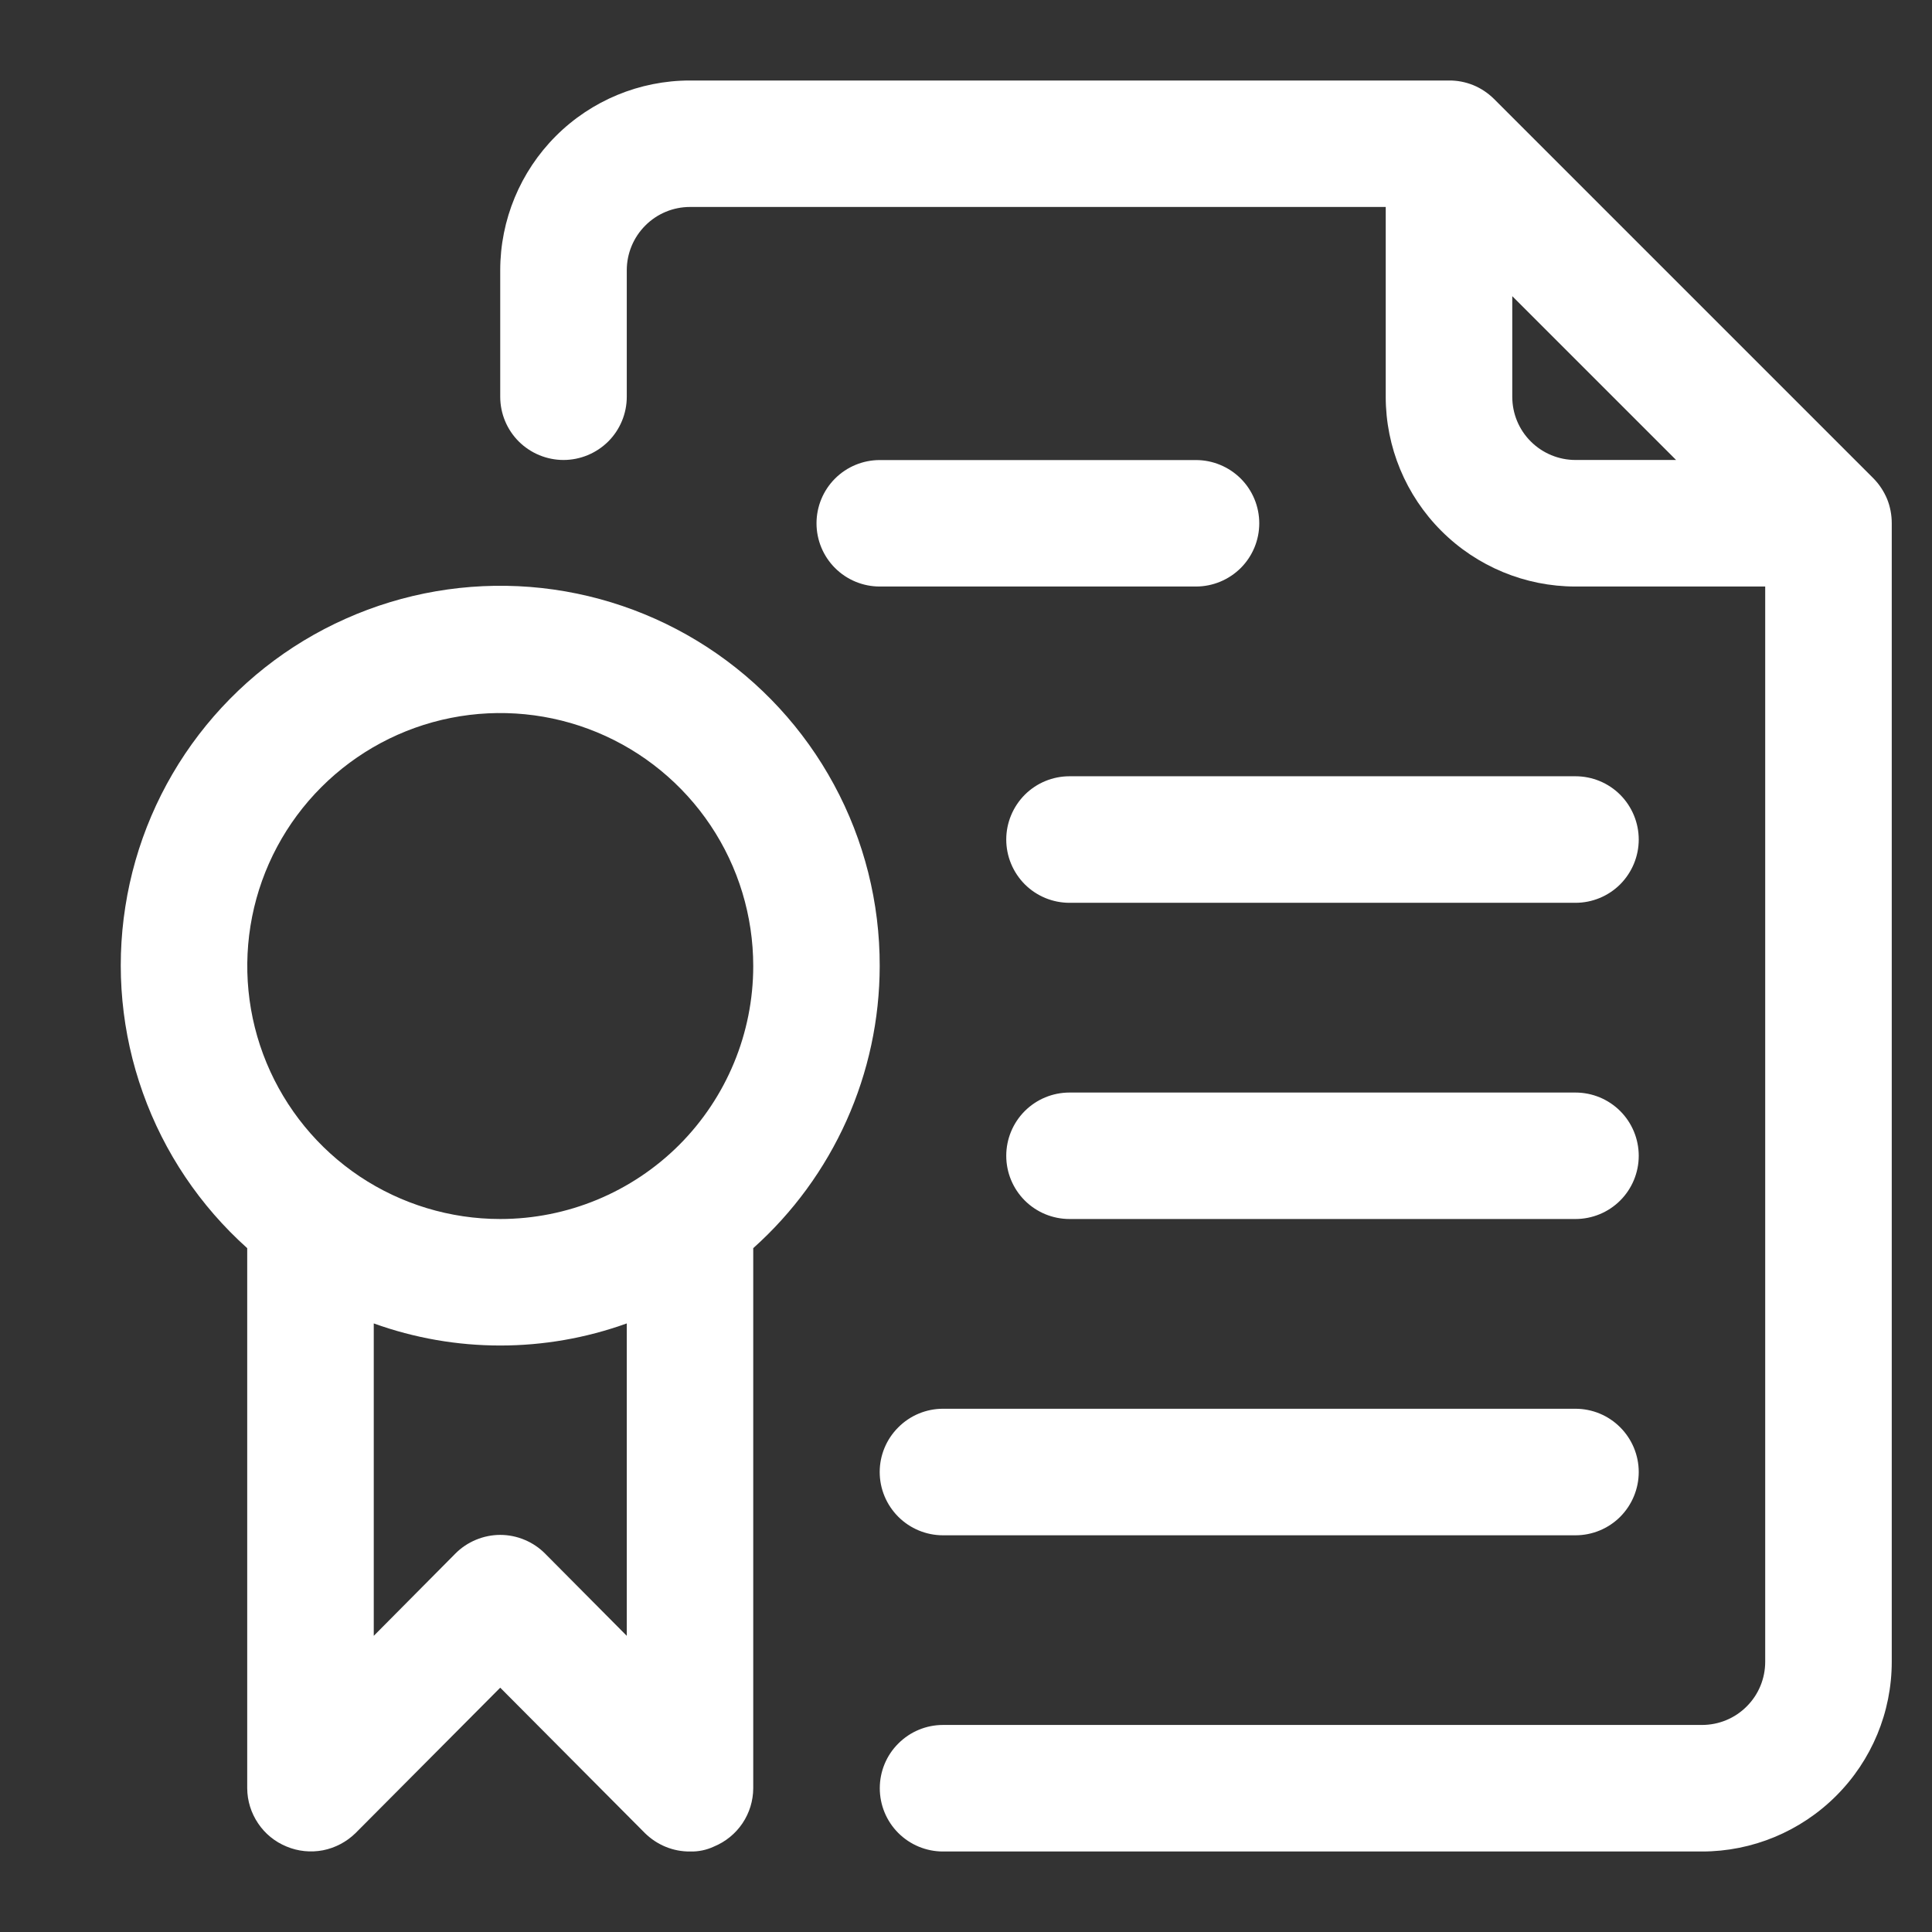 <svg width="24" height="24" viewBox="0 0 24 24" fill="none" xmlns="http://www.w3.org/2000/svg">
<rect x="0" y="0" width="24" height="24" fill="#333333" stroke="none"/>
<path d="M23.272 5.942L18.558 1.228C18.484 1.155 18.397 1.097 18.302 1.058C18.206 1.019 18.103 0.999 18 1H8.571C7.946 1 7.347 1.248 6.905 1.69C6.463 2.132 6.214 2.732 6.214 3.357V4.929C6.214 5.137 6.297 5.337 6.444 5.484C6.592 5.631 6.792 5.714 7 5.714C7.208 5.714 7.408 5.631 7.556 5.484C7.703 5.337 7.786 5.137 7.786 4.929V3.357C7.786 3.149 7.869 2.949 8.016 2.802C8.163 2.654 8.363 2.571 8.571 2.571H17.214V4.929C17.214 5.554 17.463 6.153 17.905 6.595C18.347 7.037 18.946 7.286 19.571 7.286H21.928V20.643C21.928 20.851 21.846 21.051 21.698 21.198C21.551 21.346 21.351 21.428 21.143 21.428H11.714C11.506 21.428 11.306 21.511 11.159 21.659C11.011 21.806 10.929 22.006 10.929 22.214C10.929 22.422 11.011 22.622 11.159 22.77C11.306 22.917 11.506 23 11.714 23H21.143C21.768 23 22.367 22.751 22.809 22.309C23.252 21.867 23.5 21.268 23.5 20.643V6.5C23.5 6.397 23.481 6.294 23.442 6.198C23.402 6.103 23.345 6.016 23.272 5.942ZM18.786 4.929V3.679L20.821 5.714H19.571C19.363 5.714 19.163 5.631 19.016 5.484C18.868 5.337 18.786 5.137 18.786 4.929Z" fill="white"/>
<path d="M10.928 12.001C10.93 11.214 10.735 10.439 10.36 9.747C9.986 9.055 9.444 8.468 8.785 8.039C8.125 7.61 7.369 7.353 6.584 7.291C5.8 7.23 5.013 7.365 4.294 7.686C3.575 8.006 2.949 8.501 2.47 9.126C1.992 9.751 1.678 10.485 1.557 11.263C1.435 12.04 1.51 12.835 1.775 13.576C2.039 14.317 2.485 14.98 3.071 15.505V22.215C3.072 22.37 3.119 22.521 3.206 22.65C3.292 22.779 3.415 22.879 3.559 22.938C3.702 22.998 3.859 23.014 4.012 22.985C4.164 22.955 4.304 22.881 4.415 22.773L6.214 20.965L8.013 22.773C8.087 22.845 8.174 22.903 8.27 22.942C8.365 22.981 8.468 23.001 8.571 23C8.674 23.003 8.777 22.982 8.87 22.938C9.013 22.879 9.136 22.779 9.223 22.65C9.31 22.521 9.356 22.37 9.357 22.215V15.505C9.85 15.064 10.245 14.524 10.516 13.92C10.787 13.316 10.927 12.662 10.928 12.001ZM7.786 20.321L6.772 19.3C6.699 19.226 6.612 19.168 6.516 19.128C6.421 19.088 6.318 19.067 6.214 19.067C6.111 19.067 6.008 19.088 5.912 19.128C5.816 19.168 5.729 19.226 5.656 19.3L4.643 20.321V16.44C5.658 16.806 6.77 16.806 7.786 16.44V20.321ZM6.214 15.143C5.593 15.143 4.985 14.959 4.468 14.614C3.951 14.268 3.549 13.777 3.311 13.203C3.073 12.629 3.011 11.997 3.132 11.387C3.253 10.778 3.552 10.218 3.992 9.778C4.431 9.339 4.991 9.039 5.601 8.918C6.211 8.797 6.843 8.859 7.417 9.097C7.991 9.335 8.482 9.738 8.827 10.254C9.173 10.771 9.357 11.379 9.357 12.001C9.357 12.834 9.026 13.633 8.437 14.223C7.847 14.812 7.048 15.143 6.214 15.143ZM14.857 5.715H10.928C10.72 5.715 10.52 5.798 10.373 5.945C10.226 6.092 10.143 6.292 10.143 6.501C10.143 6.709 10.226 6.909 10.373 7.056C10.52 7.203 10.72 7.286 10.928 7.286H14.857C15.065 7.286 15.265 7.203 15.413 7.056C15.56 6.909 15.643 6.709 15.643 6.501C15.643 6.292 15.56 6.092 15.413 5.945C15.265 5.798 15.065 5.715 14.857 5.715ZM19.571 9.643H13.286C13.077 9.643 12.877 9.726 12.73 9.873C12.583 10.021 12.5 10.221 12.5 10.429C12.5 10.637 12.583 10.837 12.73 10.985C12.877 11.132 13.077 11.215 13.286 11.215H19.571C19.78 11.215 19.98 11.132 20.127 10.985C20.274 10.837 20.357 10.637 20.357 10.429C20.357 10.221 20.274 10.021 20.127 9.873C19.98 9.726 19.78 9.643 19.571 9.643ZM19.571 13.572H13.286C13.077 13.572 12.877 13.655 12.73 13.802C12.583 13.949 12.5 14.149 12.5 14.358C12.5 14.566 12.583 14.766 12.73 14.913C12.877 15.06 13.077 15.143 13.286 15.143H19.571C19.78 15.143 19.98 15.06 20.127 14.913C20.274 14.766 20.357 14.566 20.357 14.358C20.357 14.149 20.274 13.949 20.127 13.802C19.98 13.655 19.78 13.572 19.571 13.572ZM19.571 17.5H11.714C11.506 17.5 11.306 17.583 11.159 17.731C11.011 17.878 10.928 18.078 10.928 18.286C10.928 18.494 11.011 18.694 11.159 18.842C11.306 18.989 11.506 19.072 11.714 19.072H19.571C19.78 19.072 19.98 18.989 20.127 18.842C20.274 18.694 20.357 18.494 20.357 18.286C20.357 18.078 20.274 17.878 20.127 17.731C19.98 17.583 19.78 17.5 19.571 17.5Z" fill="white"/>
</svg>

